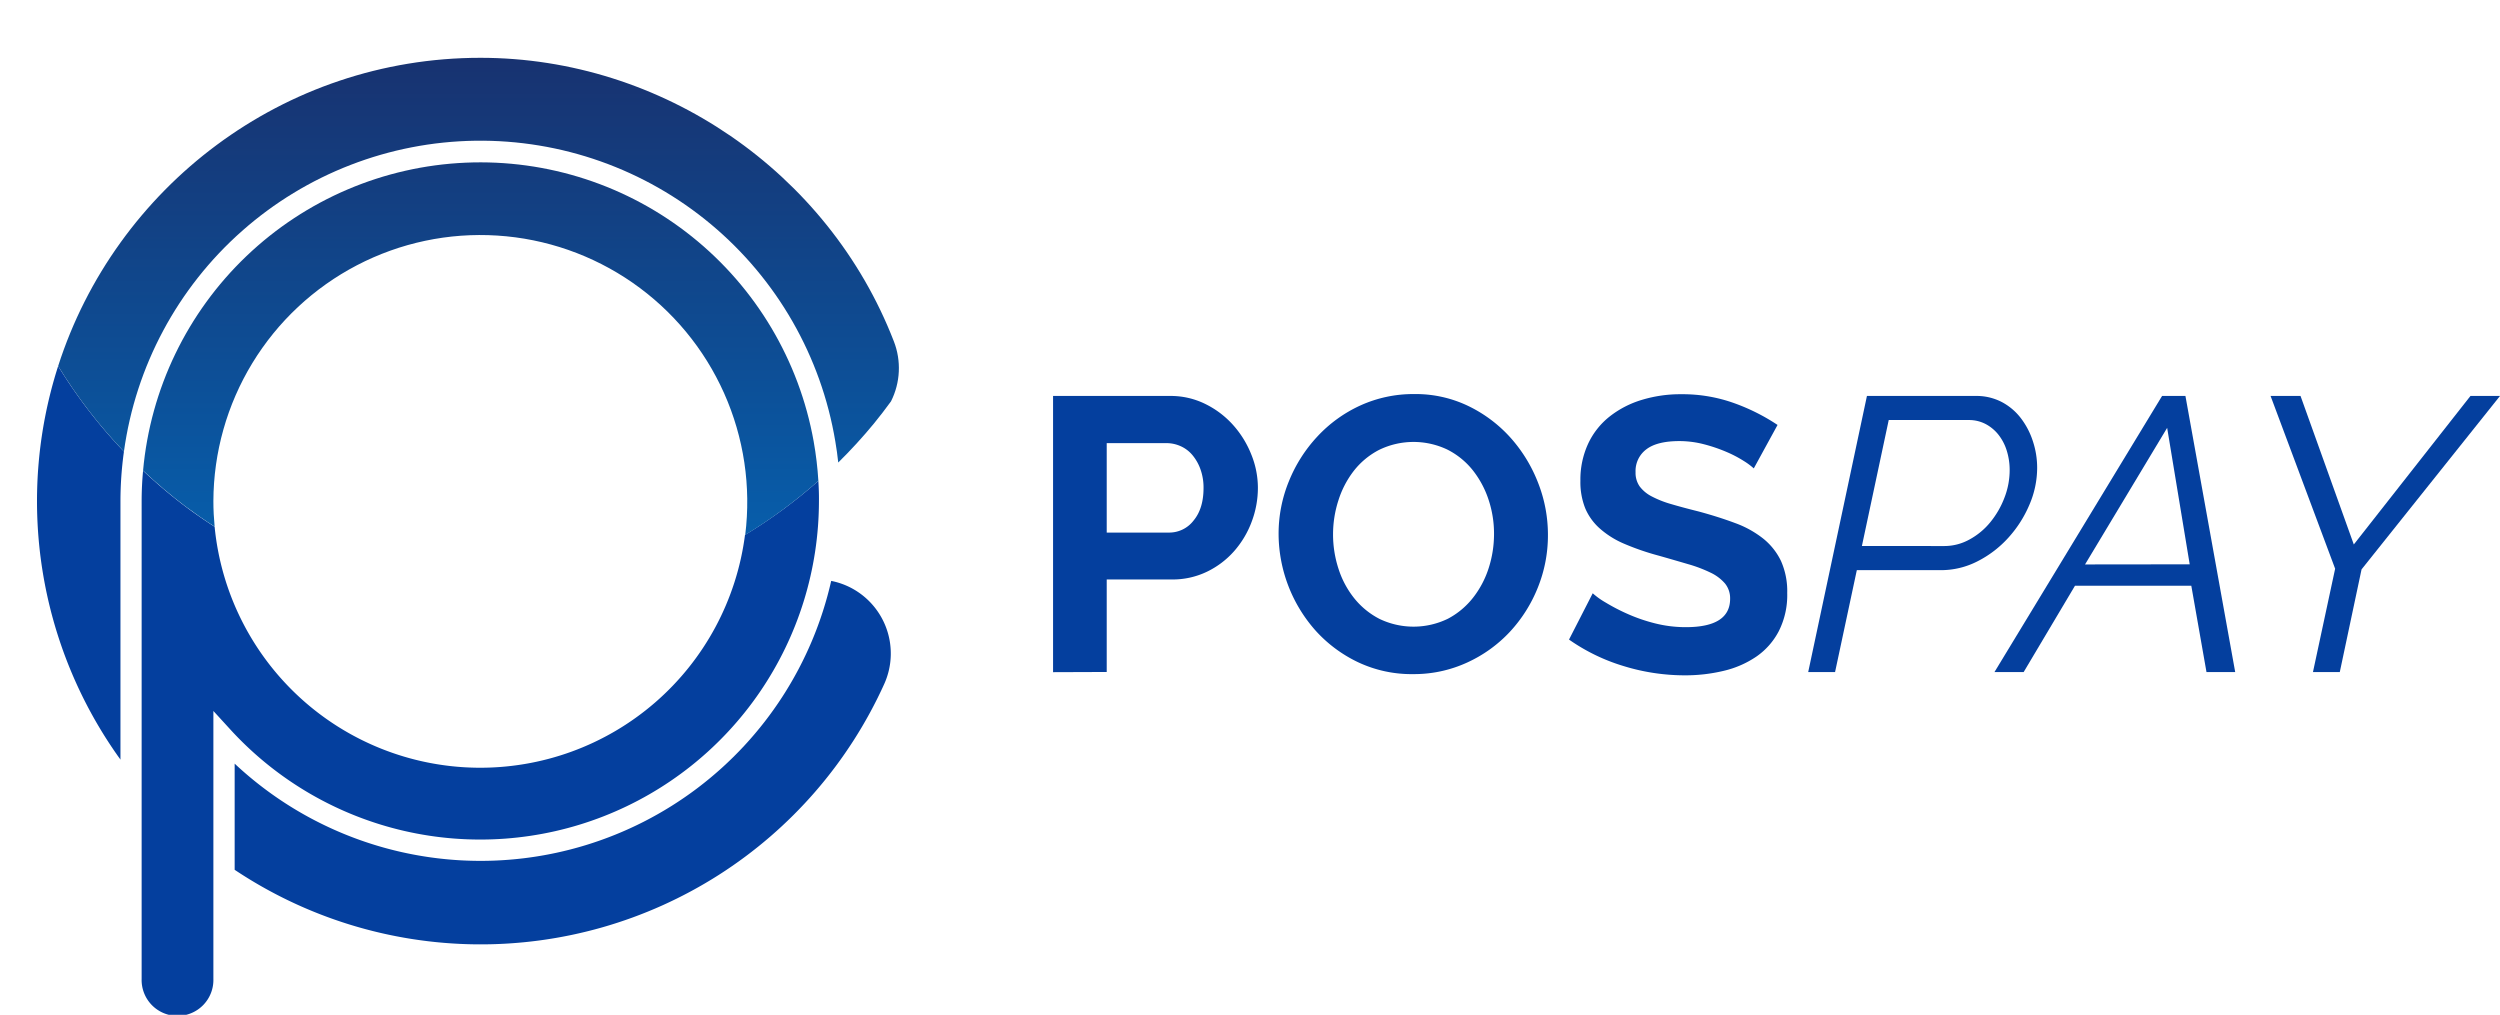 <svg xmlns="http://www.w3.org/2000/svg" xmlns:xlink="http://www.w3.org/1999/xlink" viewBox="0 0 783.69 318.12"><defs><style>.cls-1{fill:none;}.cls-2{fill:#043f9e;}.cls-3{clip-path:url(#clip-path);}.cls-4{fill:url(#linear-gradient);}.cls-5{clip-path:url(#clip-path-2);}</style><clipPath id="clip-path" transform="translate(11.61 18.12)"><path class="cls-1" d="M268.59,88.88C248,35.72,195.9,0,139,0,77.1,0,24.56,40.65,6.62,96.63a157.64,157.64,0,0,0,20.62,26.8,112.79,112.79,0,0,1,223-3.18c.37,2.19.69,4.39.92,6.62a158.69,158.69,0,0,0,11.15-12.18c1.86-2.27,3.65-4.61,5.39-7A23.15,23.15,0,0,0,268.59,88.88Z"/></clipPath><linearGradient id="linear-gradient" x1="142.46" x2="142.46" y2="176.41" gradientUnits="userSpaceOnUse"><stop offset="0" stop-color="#1a2d69"/><stop offset="1" stop-color="#0660ae"/></linearGradient><clipPath id="clip-path-2" transform="translate(11.61 18.12)"><path class="cls-1" d="M244.93,132.63a107.56,107.56,0,0,0-1.48-12.41,106.15,106.15,0,0,0-210.21,9.17A159.48,159.48,0,0,0,46.49,140.6c3,2.23,6,4.34,9.18,6.36-.25-2.63-.39-5.3-.39-8A83.68,83.68,0,1,1,222,149.56,157.88,157.88,0,0,0,244.93,132.63Z"/></clipPath></defs><g id="Capa_2" data-name="Capa 2"><g id="Layer_1" data-name="Layer 1"><path class="cls-2" d="M318.5,192.59V106h36.69a24.5,24.5,0,0,1,11,2.5,28.55,28.55,0,0,1,8.72,6.58,30.91,30.91,0,0,1,5.73,9.27,27.84,27.84,0,0,1,2.07,10.42,30,30,0,0,1-1.95,10.66,29.5,29.5,0,0,1-5.49,9.21,27,27,0,0,1-8.53,6.46,24.75,24.75,0,0,1-11,2.43H335.32v29Zm16.82-43.76h19.51a9.6,9.6,0,0,0,7.73-3.79q3.12-3.76,3.11-10.23a16.9,16.9,0,0,0-1-5.92,14.42,14.42,0,0,0-2.56-4.44,10.26,10.26,0,0,0-3.72-2.75,10.86,10.86,0,0,0-4.33-.91H335.32Z" transform="translate(11.61 18.12)"/><path class="cls-2" d="M431.38,193.2a39.31,39.31,0,0,1-17.25-3.72,42.48,42.48,0,0,1-13.29-9.87,45.84,45.84,0,0,1-11.64-30.3,43.33,43.33,0,0,1,3.23-16.57,45.54,45.54,0,0,1,8.9-14A42.44,42.44,0,0,1,414.8,109a40.09,40.09,0,0,1,16.94-3.59,38,38,0,0,1,17.13,3.84,42.77,42.77,0,0,1,13.23,10.06,46.25,46.25,0,0,1,8.53,14.14,44.48,44.48,0,0,1,3,16.09,43.77,43.77,0,0,1-3.16,16.51,44.84,44.84,0,0,1-8.78,13.9,42.32,42.32,0,0,1-13.41,9.63A39.94,39.94,0,0,1,431.38,193.2Zm-25.11-43.89a34.73,34.73,0,0,0,1.7,10.85,28.79,28.79,0,0,0,4.94,9.26,24.46,24.46,0,0,0,7.92,6.47,24.63,24.63,0,0,0,21.46-.06,24.59,24.59,0,0,0,7.92-6.65,29.74,29.74,0,0,0,4.88-9.32,34.89,34.89,0,0,0,1.64-10.55A33.6,33.6,0,0,0,455,138.47a30,30,0,0,0-5-9.27,24,24,0,0,0-7.93-6.4,24.66,24.66,0,0,0-21.39.12,24.07,24.07,0,0,0-7.92,6.58,29.64,29.64,0,0,0-4.82,9.27A34.52,34.52,0,0,0,406.27,149.31Z" transform="translate(11.61 18.12)"/><path class="cls-2" d="M538.16,128.71a21.42,21.42,0,0,0-3.11-2.31,37.38,37.38,0,0,0-5.49-2.87,49.08,49.08,0,0,0-7-2.38,30.62,30.62,0,0,0-7.68-1q-7,0-10.37,2.56a8.48,8.48,0,0,0-3.41,7.19,7.41,7.41,0,0,0,1.28,4.45,11,11,0,0,0,3.72,3.11,31.94,31.94,0,0,0,6.16,2.44c2.47.73,5.34,1.5,8.59,2.31q6.33,1.71,11.52,3.66a31.36,31.36,0,0,1,8.77,4.87,20.17,20.17,0,0,1,5.55,7,23.21,23.21,0,0,1,1.95,10.05A25,25,0,0,1,546,179.73a22,22,0,0,1-7.07,8,30.71,30.71,0,0,1-10.24,4.45,51.6,51.6,0,0,1-12.13,1.4,65.17,65.17,0,0,1-19.26-2.92,59.71,59.71,0,0,1-17.06-8.29l7.43-14.51a23.52,23.52,0,0,0,4,2.87,60.75,60.75,0,0,0,6.77,3.53,52.46,52.46,0,0,0,8.65,3,39.25,39.25,0,0,0,9.76,1.22q13.89,0,13.89-8.9a7.36,7.36,0,0,0-1.58-4.76,13.67,13.67,0,0,0-4.51-3.41,43.51,43.51,0,0,0-7.07-2.68c-2.77-.81-5.85-1.71-9.27-2.68a79.55,79.55,0,0,1-10.79-3.72,28.1,28.1,0,0,1-7.61-4.76,17.75,17.75,0,0,1-4.58-6.33,22.08,22.08,0,0,1-1.52-8.6,26.81,26.81,0,0,1,2.44-11.7,23.52,23.52,0,0,1,6.77-8.53,30.5,30.5,0,0,1,10.05-5.18,41.53,41.53,0,0,1,12.31-1.77,47.8,47.8,0,0,1,16.83,2.87,62.38,62.38,0,0,1,13.4,6.76Z" transform="translate(11.61 18.12)"/><path class="cls-2" d="M573.63,106h34.13a17.17,17.17,0,0,1,8.11,1.89,18.24,18.24,0,0,1,6,5.06,23.92,23.92,0,0,1,3.78,7.25,26.44,26.44,0,0,1,1.34,8.35,29.26,29.26,0,0,1-2.44,11.58,36.47,36.47,0,0,1-6.58,10.3,33.34,33.34,0,0,1-9.63,7.38,25.08,25.08,0,0,1-11.58,2.8H570.46l-6.82,31.94h-8.42Zm24.26,47.05a16.26,16.26,0,0,0,7.92-2.07,21.85,21.85,0,0,0,6.52-5.43,27.37,27.37,0,0,0,4.39-7.61,23.85,23.85,0,0,0,1.65-8.66,20.22,20.22,0,0,0-.92-6.16,15.41,15.41,0,0,0-2.62-5,12.67,12.67,0,0,0-4.08-3.36,11.22,11.22,0,0,0-5.18-1.21H580.46l-8.41,39.49Z" transform="translate(11.61 18.12)"/><path class="cls-2" d="M666.15,106h7.32l15.6,86.55h-9l-4.76-27.06H638.85l-16.09,27.06h-9.15Zm8.66,52.78L667.74,116,642,158.82Z" transform="translate(11.61 18.12)"/><path class="cls-2" d="M720.4,160.16,700.16,106h9.39l16.7,46.56L762.82,106h9.26l-43.4,54.37-6.82,32.18h-8.41Z" transform="translate(11.61 18.12)"/><path class="cls-2" d="M254,165.59a23,23,0,0,0-5.05-1.61,112.71,112.71,0,0,1-187,57.28v33.28a138.86,138.86,0,0,0,203.6-58.19A23.22,23.22,0,0,0,254,165.59Z" transform="translate(11.61 18.12)"/><path class="cls-2" d="M27.24,123.43A157.64,157.64,0,0,1,6.62,96.63,138.54,138.54,0,0,0,26.15,220V139A113.66,113.66,0,0,1,27.24,123.43Z" transform="translate(11.61 18.12)"/><g class="cls-3"><rect class="cls-4" width="284.92" height="176.41"/></g><path class="cls-2" d="M244.93,132.63a157.88,157.88,0,0,1-23,16.93A83.67,83.67,0,0,1,55.67,147c-3.13-2-6.2-4.13-9.18-6.36a159.48,159.48,0,0,1-13.25-11.21c-.29,3.15-.45,6.34-.45,9.57V288.75a11.25,11.25,0,1,0,22.49,0v-84L61,211a106.18,106.18,0,0,0,184.11-72C245.14,136.83,245.05,134.73,244.93,132.63Z" transform="translate(11.61 18.12)"/><g class="cls-5"><rect class="cls-4" width="284.92" height="176.41"/></g></g></g></svg>